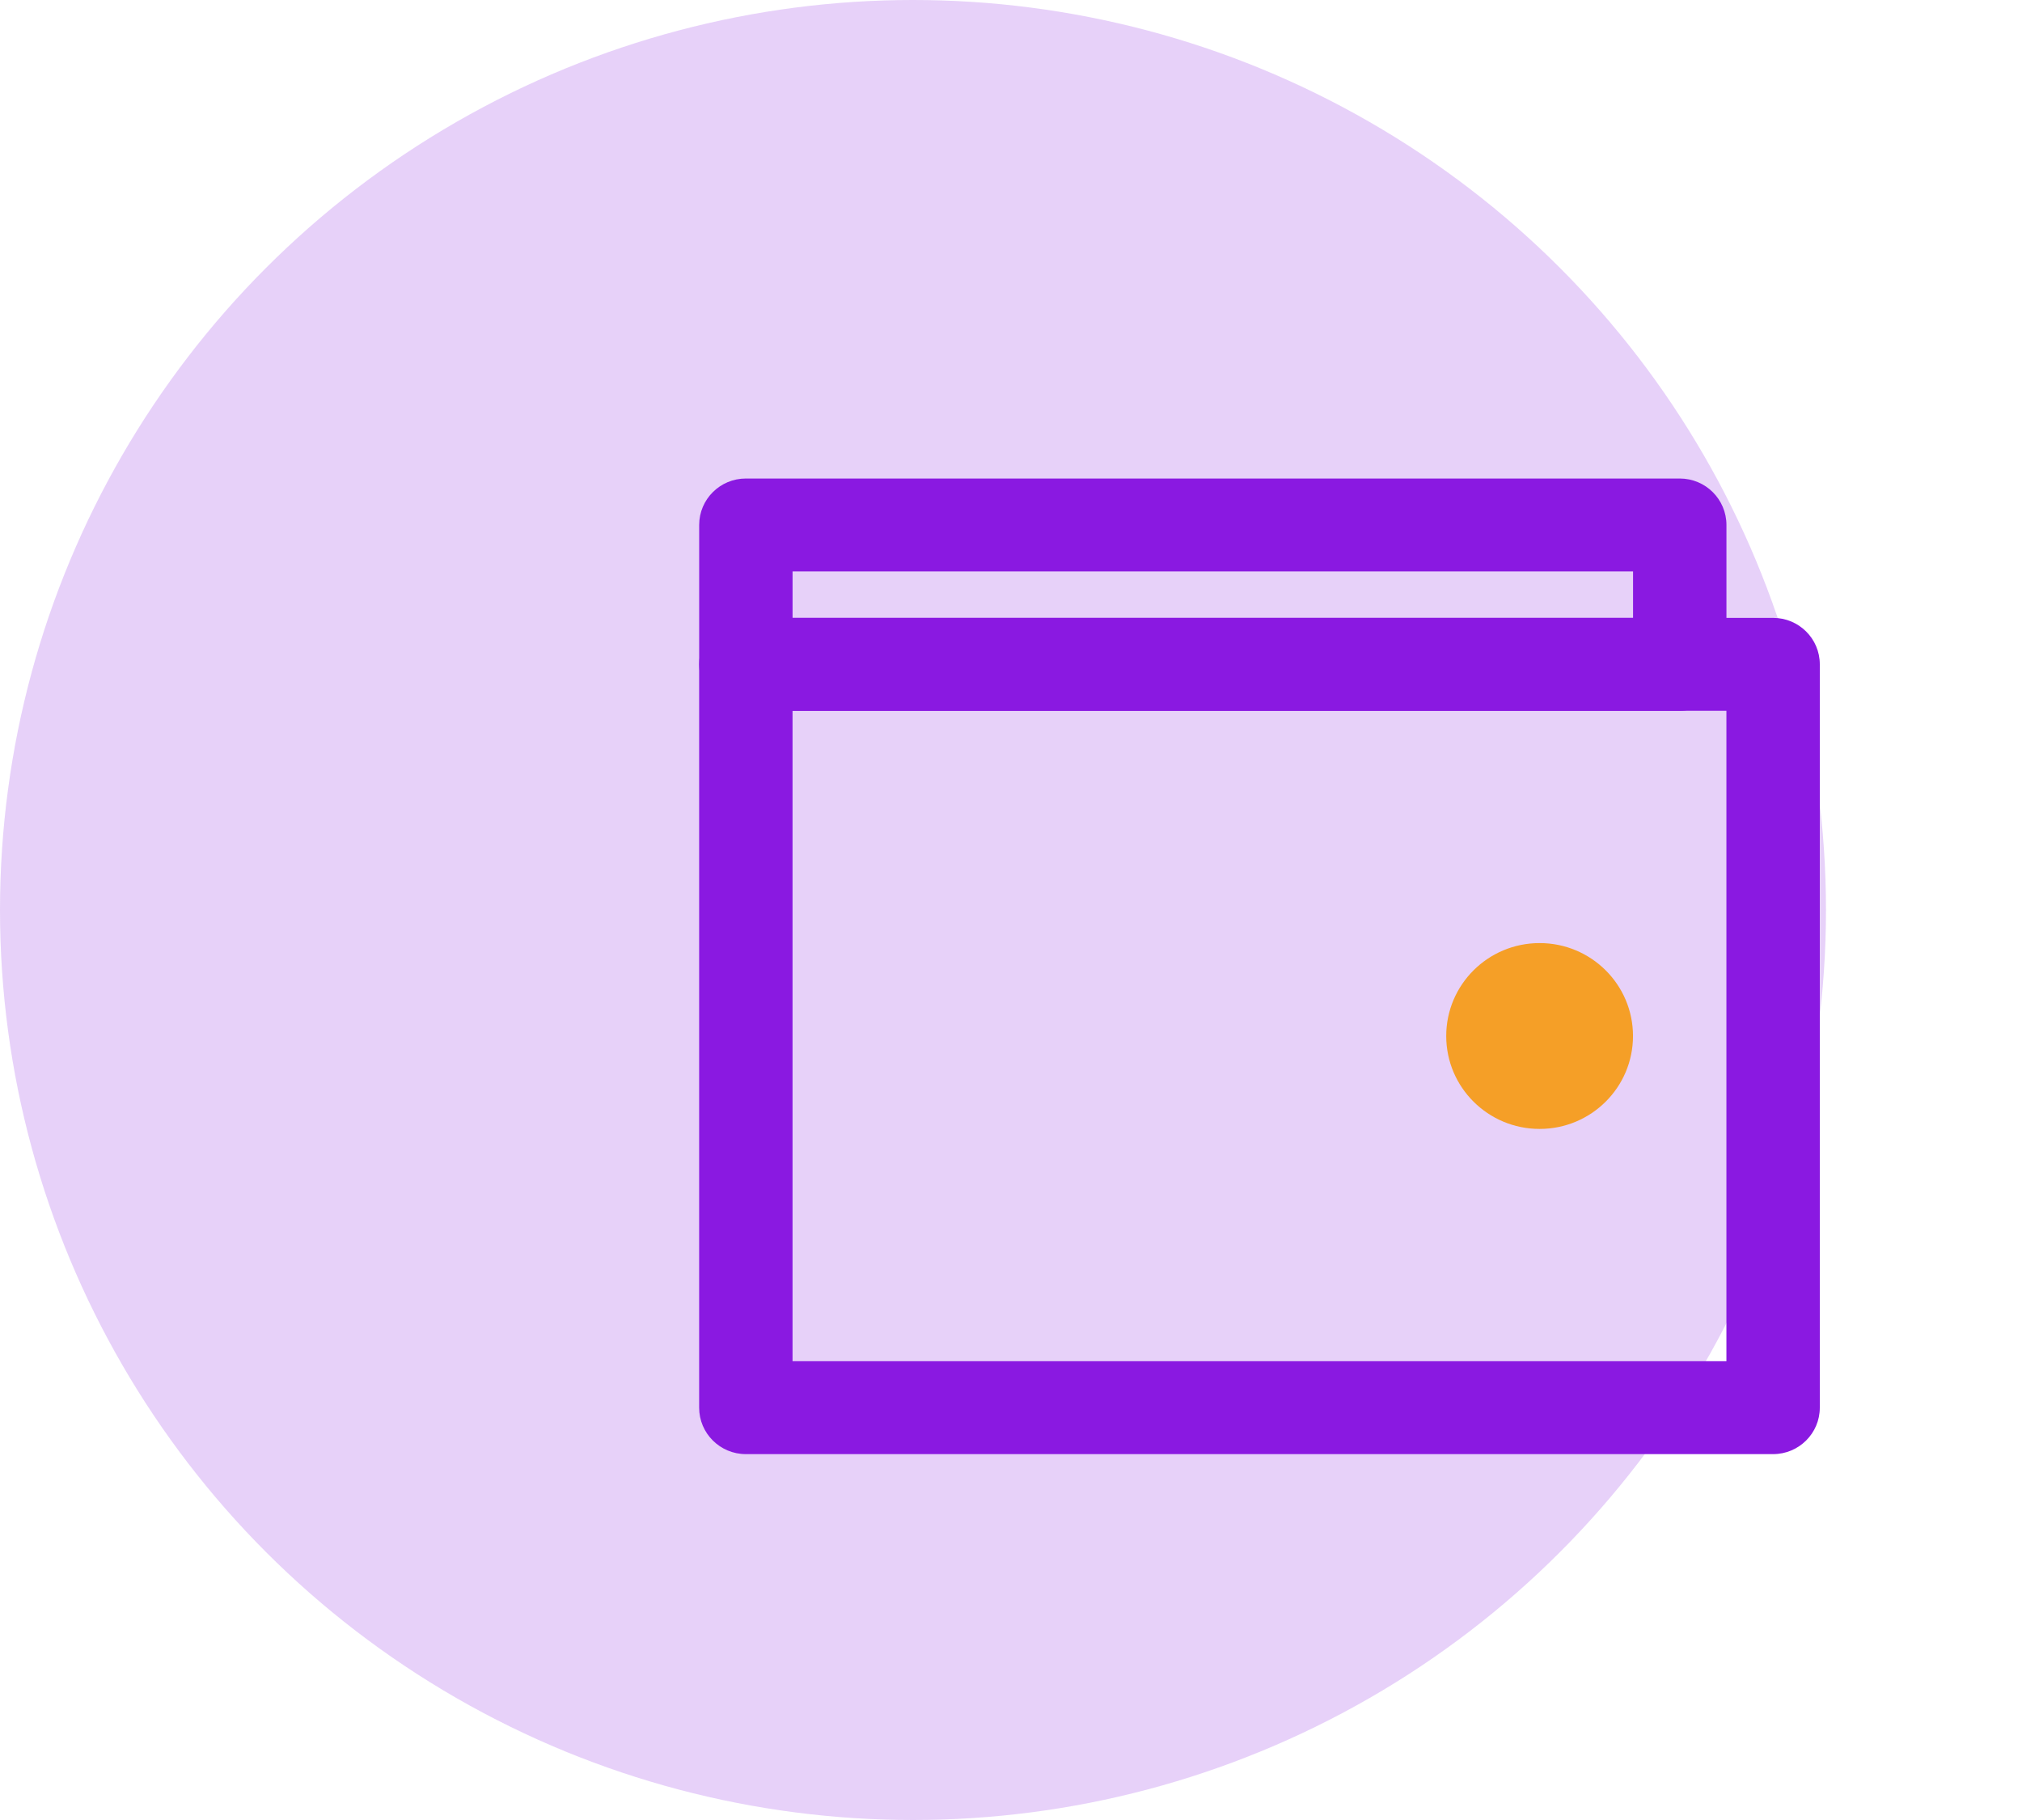<svg width="70" height="63" viewBox="0 0 70 63" fill="none" xmlns="http://www.w3.org/2000/svg">
<ellipse cx="31.607" cy="31.5" rx="31.607" ry="31.5" fill="#8A19E1" fill-opacity="0.2"/>
<path fill-rule="evenodd" clip-rule="evenodd" d="M58.151 16.564C59.044 16.564 59.768 17.284 59.768 18.172L59.768 22.996C59.768 23.884 59.044 24.605 58.151 24.605L25.821 24.605C24.928 24.605 24.205 23.884 24.205 22.996L24.205 18.172C24.205 17.284 24.928 16.564 25.821 16.564L58.151 16.564ZM56.535 19.78L27.438 19.78L27.438 21.388L56.535 21.388L56.535 19.78Z" fill="#8A19E1"/>
<path fill-rule="evenodd" clip-rule="evenodd" d="M24.204 22.996C24.204 22.108 24.928 21.388 25.821 21.388H61.383C62.276 21.388 63 22.108 63 22.996V48.727C63 49.615 62.276 50.335 61.383 50.335H25.821C24.928 50.335 24.204 49.615 24.204 48.727V22.996ZM27.437 24.605V47.119H59.767V24.605H27.437Z" fill="#8A19E1"/>
<path d="M56.533 35.862C56.533 37.638 55.086 39.078 53.3 39.078C51.515 39.078 50.067 37.638 50.067 35.862C50.067 34.085 51.515 32.645 53.3 32.645C55.086 32.645 56.533 34.085 56.533 35.862Z" fill="#F59F27"/>
</svg>
